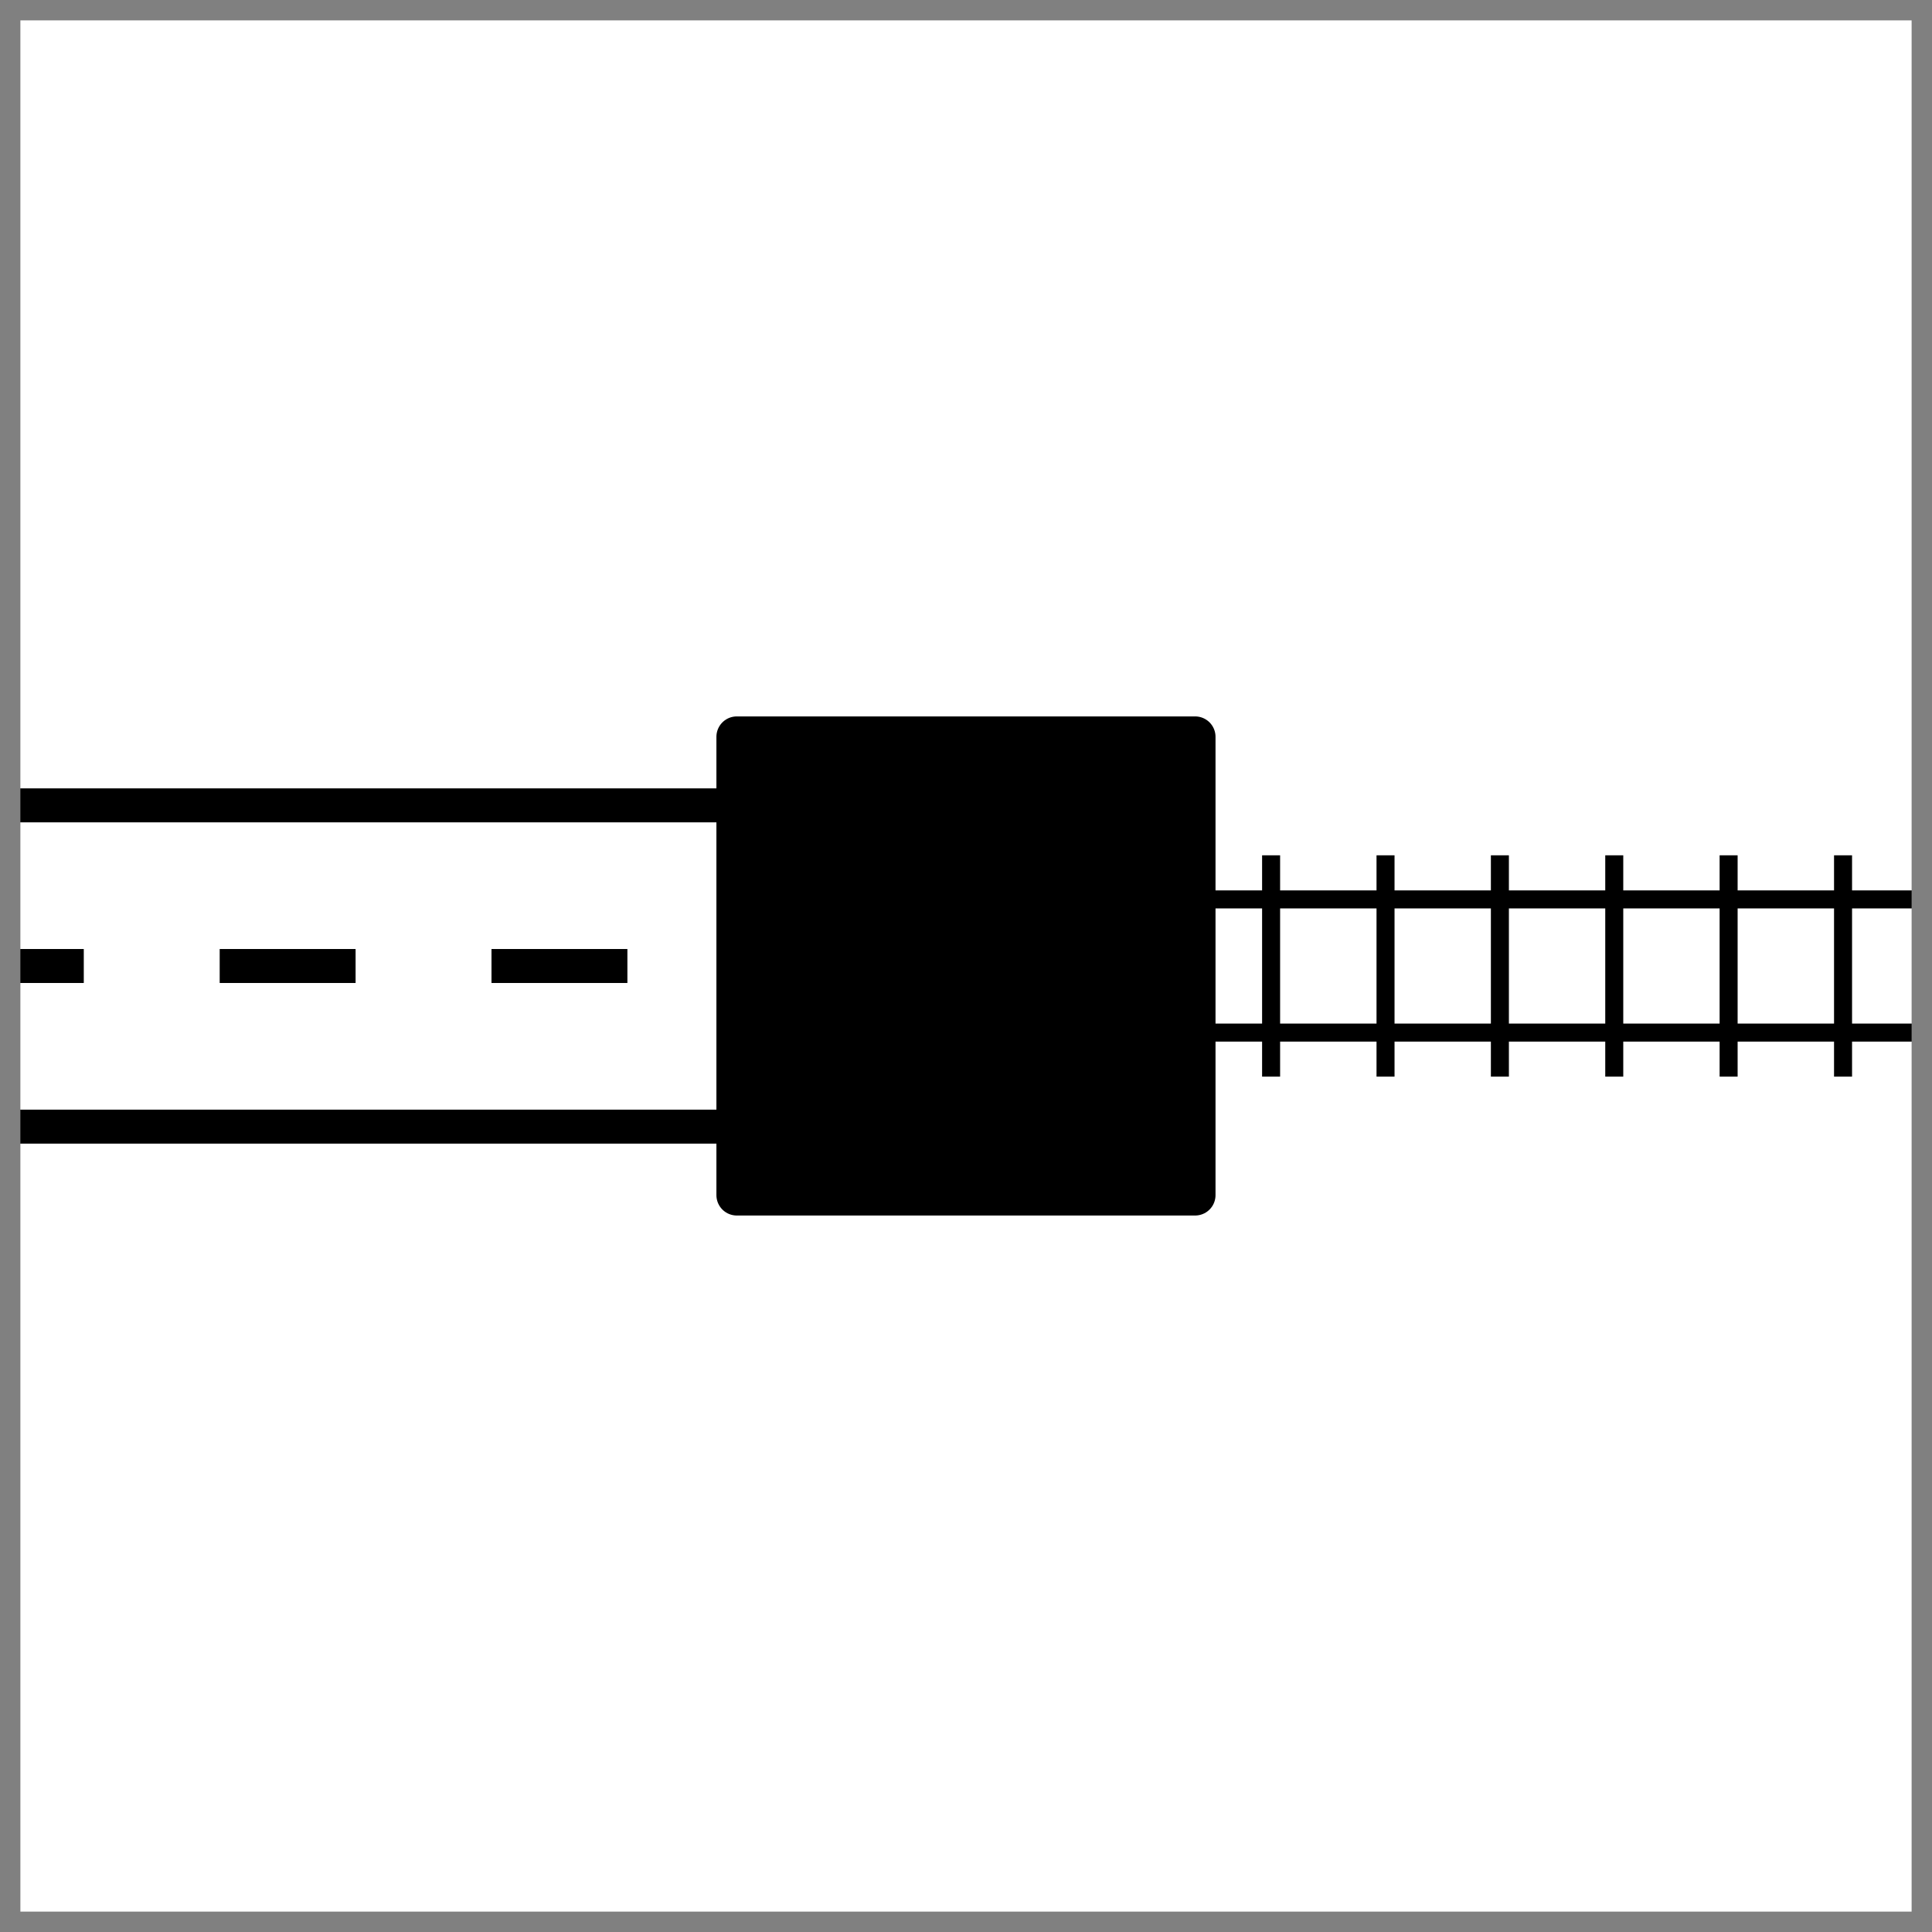 <?xml version="1.0" encoding="UTF-8" standalone="no"?>
<!-- Created with Inkscape (http://www.inkscape.org/) -->

<svg
   width="28.432mm"
   height="28.432mm"
   viewBox="0 0 28.432 28.432"
   version="1.1"
   id="svg5"
   inkscape:version="1.1.2 (0a00cf5339, 2022-02-04)"
   sodipodi:docname="straight station.svg"
   inkscape:export-filename="/home/mu/Projekte/game-simulation-sandbox/game_simulation_sandbox/railroadink/tiles/straight station.png"
   inkscape:export-xdpi="89.335999"
   inkscape:export-ydpi="89.335999"
   xmlns:inkscape="http://www.inkscape.org/namespaces/inkscape"
   xmlns:sodipodi="http://sodipodi.sourceforge.net/DTD/sodipodi-0.dtd"
   xmlns="http://www.w3.org/2000/svg"
   xmlns:svg="http://www.w3.org/2000/svg">
  <sodipodi:namedview
     id="namedview7"
     pagecolor="#ffffff"
     bordercolor="#666666"
     borderopacity="1.0"
     inkscape:pageshadow="2"
     inkscape:pageopacity="0.0"
     inkscape:pagecheckerboard="0"
     inkscape:document-units="mm"
     showgrid="false"
     fit-margin-top="0"
     fit-margin-left="0"
     fit-margin-right="0"
     fit-margin-bottom="0"
     inkscape:zoom="9.179349"
     inkscape:cx="63.457659"
     inkscape:cy="65.309642"
     inkscape:window-width="1920"
     inkscape:window-height="1025"
     inkscape:window-x="0"
     inkscape:window-y="0"
     inkscape:window-maximized="1"
     inkscape:current-layer="layer1" />
  <defs
     id="defs2" />
  <g
     inkscape:label="Ebene 1"
     inkscape:groupmode="layer"
     id="layer1"
     transform="translate(-83.324,-101.771)">
    <g
       id="g653"
       transform="translate(0,0.554)">
      <path
         style="fill:none;fill-rule:evenodd;stroke:#000000;stroke-width:0.265px;stroke-linecap:butt;stroke-linejoin:miter;stroke-opacity:1"
         d="m 100.848,114.453 h 10.722"
         id="path483" />
      <path
         style="fill:none;fill-rule:evenodd;stroke:#000000;stroke-width:0.265px;stroke-linecap:butt;stroke-linejoin:miter;stroke-opacity:1"
         d="m 100.848,116.413 h 10.722"
         id="path649" />
    </g>
    <path
       style="fill:none;fill-rule:evenodd;stroke:#000000;stroke-width:0.5;stroke-linecap:butt;stroke-linejoin:miter;stroke-miterlimit:3.5;stroke-dasharray:none;stroke-opacity:1"
       d="m 83.538,113.623 16.814,0"
       id="path164"
       sodipodi:nodetypes="cc" />
    <path
       style="fill:none;fill-rule:evenodd;stroke:#000000;stroke-width:0.5;stroke-linecap:butt;stroke-linejoin:miter;stroke-miterlimit:3.5;stroke-dasharray:none;stroke-opacity:1"
       d="m 83.498,118.351 15.344,0"
       id="path246"
       sodipodi:nodetypes="cc" />
    <path
       style="fill:none;fill-rule:evenodd;stroke:#000000;stroke-width:0.5;stroke-linecap:butt;stroke-linejoin:miter;stroke-miterlimit:3.5;stroke-dasharray:2, 2;stroke-dashoffset:0.9;stroke-opacity:1"
       d="m 83.457,115.987 16.871,0"
       id="path248"
       sodipodi:nodetypes="cc" />
    <rect
       style="fill:none;stroke:#808080;stroke-width:0.3;stroke-linecap:butt;stroke-linejoin:miter;stroke-miterlimit:3.5;stroke-dasharray:none"
       id="rect31"
       width="28.132"
       height="28.132"
       x="83.474"
       y="101.921" />
    <rect
       style="fill:#000000;stroke:#000000;stroke-width:0.6;stroke-linecap:round;stroke-linejoin:round;stroke-miterlimit:3.5"
       id="rect32"
       width="6.745"
       height="6.745"
       x="94.167"
       y="112.614" />
    <path
       style="fill:none;fill-rule:evenodd;stroke:#000000;stroke-width:0.265px;stroke-linecap:butt;stroke-linejoin:miter;stroke-opacity:1"
       d="m 110.447,114.358 v 3.257"
       id="path487"
       sodipodi:nodetypes="cc" />
    <path
       style="fill:none;fill-rule:evenodd;stroke:#000000;stroke-width:0.265px;stroke-linecap:butt;stroke-linejoin:miter;stroke-opacity:1"
       d="m 108.763,114.358 v 3.257"
       id="path868"
       sodipodi:nodetypes="cc" />
    <path
       style="fill:none;fill-rule:evenodd;stroke:#000000;stroke-width:0.265px;stroke-linecap:butt;stroke-linejoin:miter;stroke-opacity:1"
       d="m 107.08,114.358 v 3.257"
       id="path870"
       sodipodi:nodetypes="cc" />
    <path
       style="fill:none;fill-rule:evenodd;stroke:#000000;stroke-width:0.265px;stroke-linecap:butt;stroke-linejoin:miter;stroke-opacity:1"
       d="m 105.397,114.358 v 3.257"
       id="path872"
       sodipodi:nodetypes="cc" />
    <path
       style="fill:none;fill-rule:evenodd;stroke:#000000;stroke-width:0.265px;stroke-linecap:butt;stroke-linejoin:miter;stroke-opacity:1"
       d="m 103.714,114.358 v 3.257"
       id="path874"
       sodipodi:nodetypes="cc" />
    <path
       style="fill:none;fill-rule:evenodd;stroke:#000000;stroke-width:0.265px;stroke-linecap:butt;stroke-linejoin:miter;stroke-opacity:1"
       d="m 102.03,114.358 v 3.257"
       id="path876"
       sodipodi:nodetypes="cc" />
  </g>
</svg>
